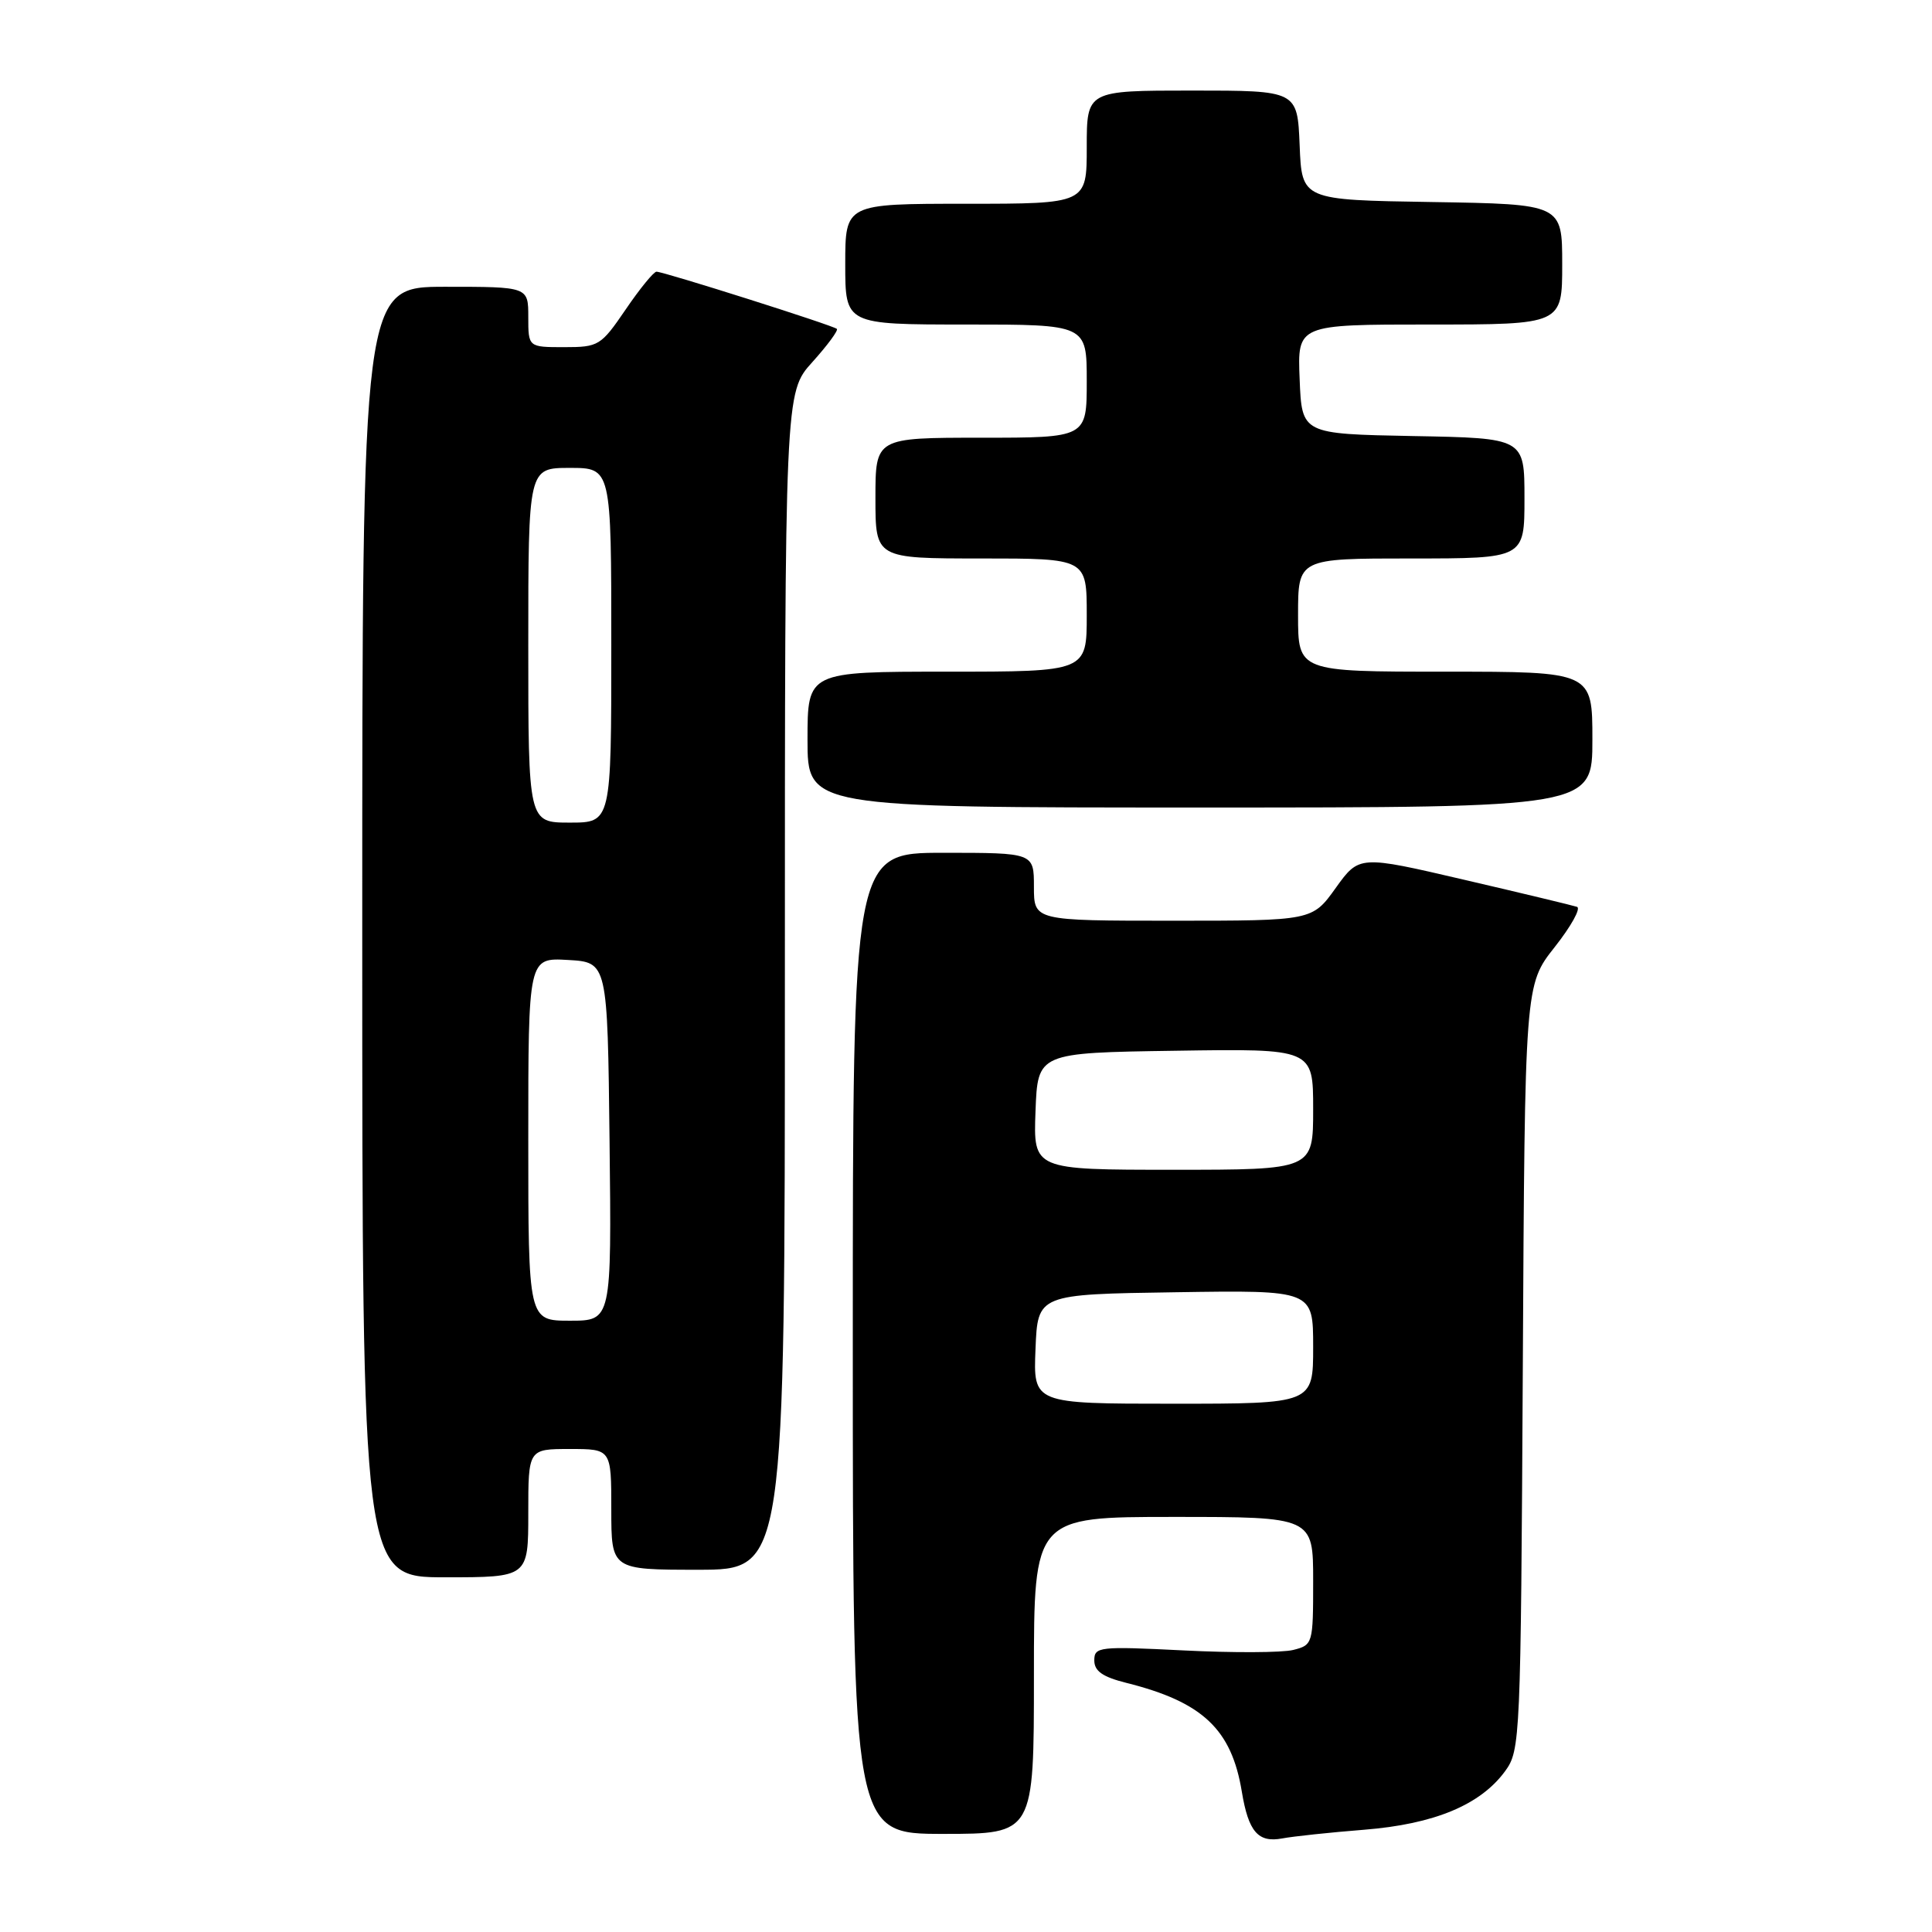 <?xml version="1.0" encoding="UTF-8" standalone="no"?>
<!DOCTYPE svg PUBLIC "-//W3C//DTD SVG 1.1//EN" "http://www.w3.org/Graphics/SVG/1.1/DTD/svg11.dtd" >
<svg xmlns="http://www.w3.org/2000/svg" xmlns:xlink="http://www.w3.org/1999/xlink" version="1.1" viewBox="0 0 256 256">
 <g >
 <path fill="currentColor"
d=" M 180.75 242.45 C 190.05 241.71 196.17 239.16 199.44 234.68 C 201.45 231.93 201.51 230.53 201.78 181.18 C 202.05 130.50 202.05 130.50 206.00 125.50 C 208.17 122.75 209.51 120.35 208.96 120.16 C 208.42 119.98 201.70 118.36 194.04 116.58 C 180.10 113.33 180.10 113.33 176.99 117.66 C 173.88 122.00 173.88 122.00 155.44 122.00 C 137.00 122.00 137.00 122.00 137.00 117.50 C 137.00 113.00 137.00 113.00 125.00 113.00 C 113.00 113.00 113.00 113.00 113.00 178.00 C 113.00 243.00 113.00 243.00 125.00 243.00 C 137.00 243.00 137.00 243.00 137.00 222.00 C 137.00 201.00 137.00 201.00 155.50 201.00 C 174.00 201.00 174.00 201.00 174.00 209.48 C 174.00 217.82 173.96 217.97 171.35 218.63 C 169.90 218.99 163.37 219.02 156.85 218.69 C 145.64 218.13 145.00 218.20 145.00 220.01 C 145.00 221.43 146.10 222.20 149.25 222.99 C 159.35 225.52 163.19 229.13 164.55 237.42 C 165.43 242.73 166.71 244.20 169.91 243.60 C 171.33 243.33 176.21 242.81 180.75 242.45 Z  M 70.00 200.50 C 70.00 192.00 70.00 192.00 75.50 192.00 C 81.00 192.00 81.00 192.00 81.00 200.00 C 81.00 208.00 81.00 208.00 92.50 208.00 C 104.00 208.00 104.00 208.00 104.00 130.00 C 104.00 52.01 104.00 52.01 107.64 47.98 C 109.64 45.76 111.10 43.78 110.89 43.58 C 110.41 43.12 87.94 36.00 86.99 36.00 C 86.62 36.00 84.78 38.25 82.91 41.00 C 79.62 45.82 79.33 46.00 74.75 46.00 C 70.00 46.00 70.00 46.00 70.00 42.00 C 70.00 38.00 70.00 38.00 59.00 38.00 C 48.00 38.00 48.00 38.00 48.00 123.50 C 48.00 209.00 48.00 209.00 59.00 209.00 C 70.00 209.00 70.00 209.00 70.00 200.50 Z  M 211.00 98.00 C 211.00 89.00 211.00 89.00 191.50 89.00 C 172.00 89.00 172.00 89.00 172.00 81.50 C 172.00 74.00 172.00 74.00 187.00 74.00 C 202.00 74.00 202.00 74.00 202.00 66.03 C 202.00 58.05 202.00 58.05 187.25 57.78 C 172.50 57.50 172.50 57.50 172.21 50.25 C 171.91 43.00 171.91 43.00 189.46 43.00 C 207.00 43.00 207.00 43.00 207.00 35.02 C 207.00 27.05 207.00 27.05 189.75 26.77 C 172.50 26.50 172.50 26.50 172.21 19.25 C 171.91 12.00 171.91 12.00 157.96 12.00 C 144.00 12.00 144.00 12.00 144.00 19.50 C 144.00 27.00 144.00 27.00 128.00 27.00 C 112.00 27.00 112.00 27.00 112.00 35.00 C 112.00 43.00 112.00 43.00 128.00 43.00 C 144.00 43.00 144.00 43.00 144.00 50.50 C 144.00 58.00 144.00 58.00 130.00 58.00 C 116.00 58.00 116.00 58.00 116.00 66.00 C 116.00 74.00 116.00 74.00 130.00 74.00 C 144.00 74.00 144.00 74.00 144.00 81.50 C 144.00 89.00 144.00 89.00 125.50 89.00 C 107.00 89.00 107.00 89.00 107.00 98.00 C 107.00 107.00 107.00 107.00 159.00 107.00 C 211.00 107.00 211.00 107.00 211.00 98.00 Z  M 137.21 178.75 C 137.50 171.50 137.50 171.50 155.75 171.23 C 174.00 170.95 174.00 170.95 174.00 178.48 C 174.00 186.00 174.00 186.00 155.46 186.00 C 136.91 186.00 136.91 186.00 137.21 178.75 Z  M 137.21 147.25 C 137.50 139.50 137.50 139.50 155.75 139.23 C 174.00 138.95 174.00 138.95 174.00 146.98 C 174.00 155.00 174.00 155.00 155.46 155.00 C 136.92 155.00 136.92 155.00 137.21 147.25 Z  M 70.00 150.95 C 70.00 126.90 70.00 126.90 75.25 127.20 C 80.50 127.50 80.50 127.50 80.77 151.25 C 81.04 175.00 81.04 175.00 75.52 175.00 C 70.00 175.00 70.00 175.00 70.00 150.95 Z  M 70.00 85.50 C 70.00 62.00 70.00 62.00 75.50 62.00 C 81.00 62.00 81.00 62.00 81.00 85.50 C 81.00 109.00 81.00 109.00 75.50 109.00 C 70.00 109.00 70.00 109.00 70.00 85.50 Z "/>
</g>
</svg>